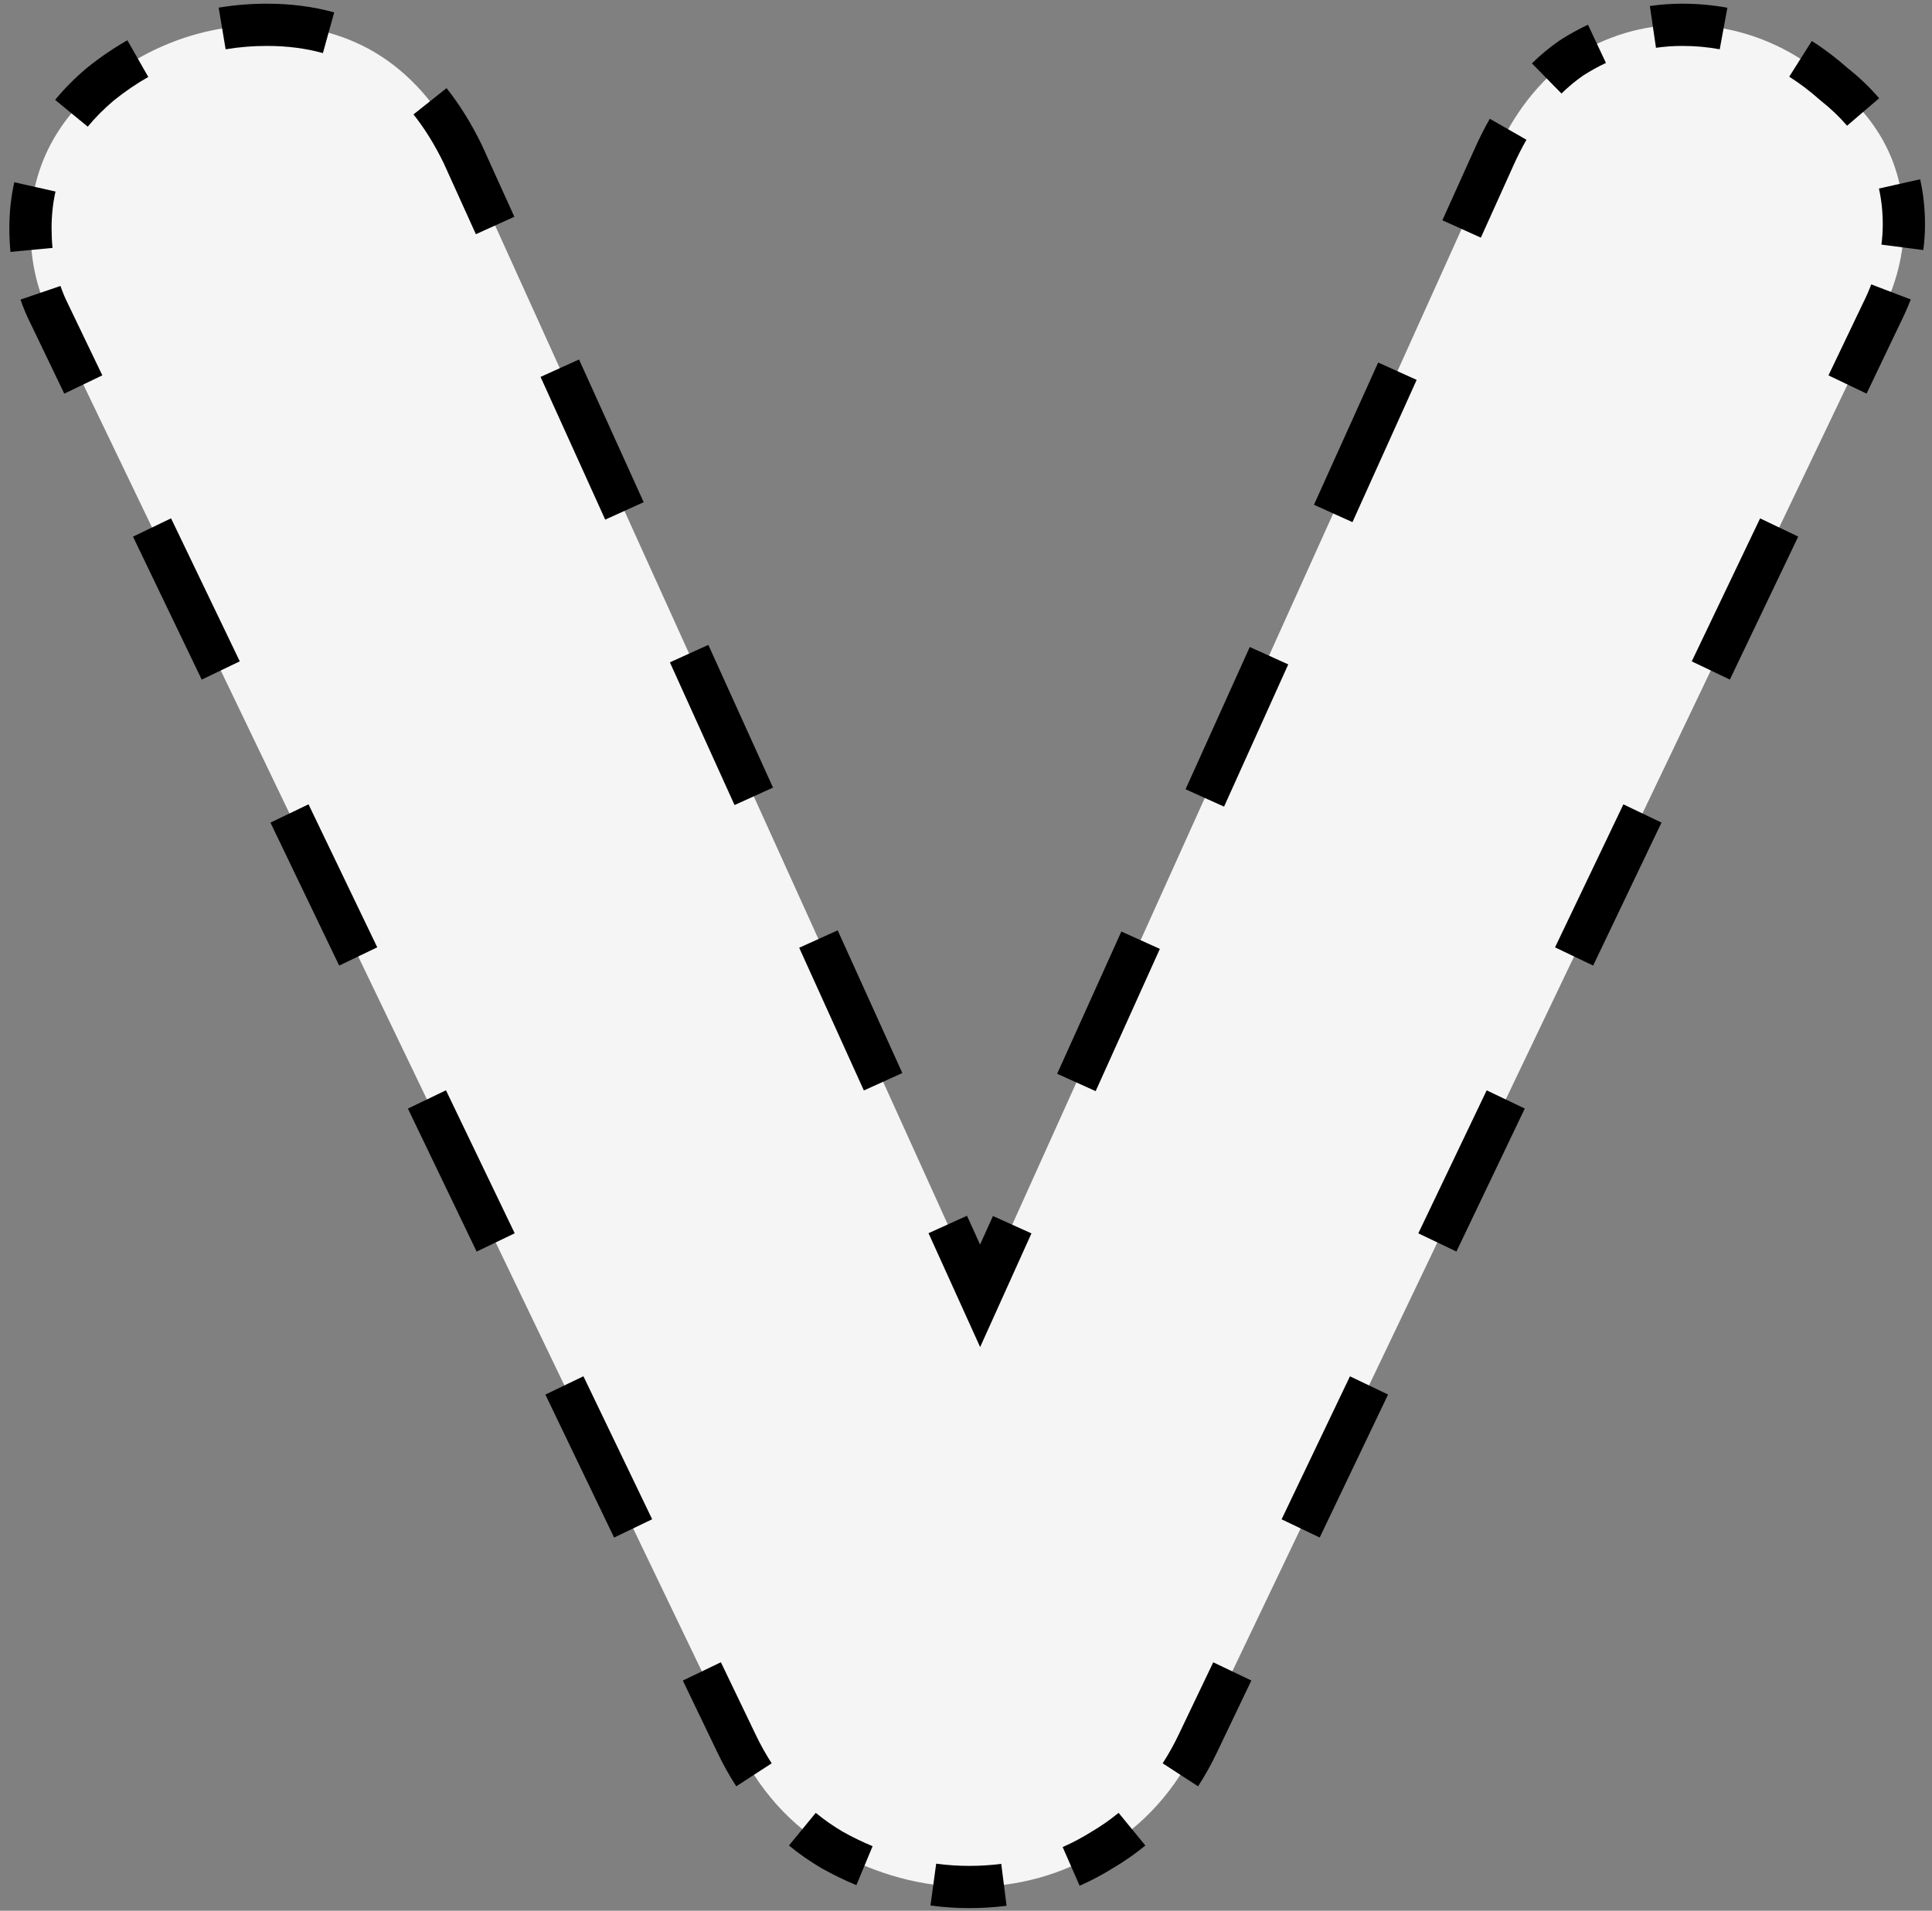 <svg width="183" height="181" viewBox="0 0 183 181" fill="none" xmlns="http://www.w3.org/2000/svg">
<rect x="0" y="0" width="183" height="181" fill="#808080" stroke="none"/>
<path d="M141.486 14.95C143.352 10.75 145.802 7.6 148.836 5.5C152.102 3.4 155.602 2.35 159.336 2.35C164.702 2.35 169.486 4.217 173.686 7.95C178.119 11.45 180.336 15.883 180.336 21.25C180.336 24.05 179.636 26.85 178.236 29.65L113.486 165.1C111.386 169.533 108.352 172.917 104.386 175.25C100.652 177.583 96.452 178.75 91.786 178.75C87.352 178.75 83.036 177.583 78.836 175.25C74.869 172.917 71.836 169.533 69.736 165.1L4.636 29.65C3.469 27.317 2.886 24.633 2.886 21.6C2.886 16.233 5.102 11.683 9.536 7.95C14.202 4.217 19.452 2.35 25.286 2.35C33.686 2.35 39.869 6.433 43.836 14.6L92.836 122.75L141.486 14.95Z" fill="#F5F5F5"/>
<path d="M141.486 14.95L142.397 15.361L142.4 15.356L141.486 14.95ZM148.836 5.5L148.295 4.659L148.281 4.668L148.267 4.678L148.836 5.5ZM173.686 7.95L173.021 8.697L173.043 8.717L173.066 8.735L173.686 7.95ZM178.236 29.65L177.341 29.203L177.337 29.211L177.334 29.219L178.236 29.65ZM113.486 165.1L112.584 164.669L112.582 164.672L113.486 165.1ZM104.386 175.25L103.879 174.388L103.867 174.395L103.856 174.402L104.386 175.25ZM78.836 175.25L78.329 176.112L78.339 176.118L78.35 176.124L78.836 175.25ZM69.736 165.1L70.639 164.672L70.637 164.667L69.736 165.1ZM4.636 29.65L5.537 29.217L5.534 29.21L5.53 29.203L4.636 29.65ZM9.536 7.95L8.911 7.169L8.901 7.177L8.892 7.185L9.536 7.95ZM43.836 14.6L44.747 14.187L44.741 14.175L44.735 14.163L43.836 14.6ZM92.836 122.75L91.925 123.163L92.838 125.177L93.747 123.161L92.836 122.75ZM140.574 14.539L137.534 21.276L139.357 22.099L142.397 15.361L140.574 14.539ZM131.452 34.751L125.371 48.226L127.194 49.049L133.275 35.574L131.452 34.751ZM119.29 61.701L113.209 75.176L115.032 75.999L121.113 62.524L119.29 61.701ZM107.127 88.651L101.046 102.126L102.869 102.949L108.95 89.474L107.127 88.651ZM94.965 115.601L91.924 122.339L93.747 123.161L96.788 116.424L94.965 115.601ZM93.747 122.337L90.684 115.578L88.862 116.403L91.925 123.163L93.747 122.337ZM84.559 102.059L78.434 88.54L76.612 89.366L82.737 102.885L84.559 102.059ZM72.309 75.022L66.184 61.503L64.362 62.328L70.487 75.847L72.309 75.022ZM60.059 47.984L53.934 34.465L52.112 35.291L58.237 48.81L60.059 47.984ZM47.809 20.947L44.747 14.187L42.925 15.013L45.987 21.772L47.809 20.947ZM44.735 14.163C43.791 12.219 42.719 10.487 41.515 8.972L39.949 10.216C41.051 11.603 42.048 13.208 42.936 15.037L44.735 14.163ZM31.387 2.138C29.483 1.61 27.447 1.35 25.286 1.35V3.35C27.286 3.35 29.14 3.591 30.853 4.065L31.387 2.138ZM25.286 1.35C23.782 1.35 22.312 1.47 20.876 1.71L21.207 3.683C22.529 3.461 23.888 3.35 25.286 3.35V1.35ZM12.56 4.682C11.304 5.398 10.088 6.227 8.911 7.169L10.16 8.731C11.26 7.851 12.39 7.081 13.55 6.42L12.56 4.682ZM8.892 7.185C7.803 8.102 6.836 9.072 5.995 10.095L7.539 11.365C8.297 10.444 9.176 9.56 10.18 8.715L8.892 7.185ZM2.332 17.483C2.034 18.806 1.886 20.179 1.886 21.6H3.886C3.886 20.319 4.019 19.093 4.283 17.922L2.332 17.483ZM1.886 21.6C1.886 22.341 1.919 23.065 1.986 23.77L3.977 23.581C3.916 22.941 3.886 22.281 3.886 21.6H1.886ZM2.889 28.057C3.13 28.762 3.414 29.442 3.741 30.097L5.53 29.203C5.243 28.629 4.994 28.032 4.782 27.411L2.889 28.057ZM3.734 30.083L6.989 36.856L8.792 35.989L5.537 29.217L3.734 30.083ZM13.499 50.401L20.009 63.946L21.812 63.079L15.302 49.534L13.499 50.401ZM26.519 77.491L33.029 91.036L34.832 90.169L28.322 76.624L26.519 77.491ZM39.539 104.581L46.049 118.126L47.852 117.259L41.342 103.714L39.539 104.581ZM52.559 131.671L59.069 145.216L60.872 144.349L54.362 130.804L52.559 131.671ZM65.579 158.761L68.834 165.533L70.637 164.667L67.382 157.894L65.579 158.761ZM68.832 165.528C69.356 166.635 69.938 167.682 70.578 168.667L72.255 167.578C71.666 166.671 71.127 165.702 70.639 164.672L68.832 165.528ZM75.365 174.046C76.291 174.806 77.279 175.495 78.329 176.112L79.343 174.388C78.381 173.822 77.478 173.193 76.633 172.5L75.365 174.046ZM78.35 176.124C79.391 176.702 80.441 177.212 81.5 177.653L82.269 175.807C81.282 175.396 80.299 174.919 79.321 174.376L78.35 176.124ZM88.27 179.512C89.434 179.671 90.606 179.75 91.786 179.75V177.75C90.696 177.75 89.615 177.677 88.541 177.53L88.27 179.512ZM91.786 179.75C92.955 179.75 94.099 179.679 95.217 179.537L94.965 177.553C93.934 177.684 92.874 177.75 91.786 177.75V179.75ZM101.861 177.714C102.912 177.253 103.93 176.714 104.916 176.098L103.856 174.402C102.951 174.968 102.018 175.461 101.058 175.883L101.861 177.714ZM104.893 176.112C105.942 175.495 106.93 174.806 107.857 174.046L106.588 172.5C105.743 173.193 104.84 173.822 103.879 174.388L104.893 176.112ZM112.643 168.667C113.283 167.682 113.865 166.635 114.389 165.528L112.582 164.672C112.094 165.702 111.555 166.671 110.966 167.578L112.643 168.667ZM114.388 165.531L117.625 158.759L115.821 157.896L112.584 164.669L114.388 165.531ZM124.1 145.214L130.575 131.669L128.771 130.806L122.296 144.351L124.1 145.214ZM137.05 118.124L143.525 104.579L141.721 103.716L135.246 117.261L137.05 118.124ZM150 91.034L156.475 77.489L154.671 76.626L148.196 90.171L150 91.034ZM162.95 63.944L169.425 50.399L167.621 49.536L161.146 63.081L162.95 63.944ZM175.9 36.854L179.138 30.081L177.334 29.219L174.096 35.991L175.9 36.854ZM179.13 30.097C179.477 29.403 179.784 28.706 180.051 28.008L178.182 27.296C177.94 27.929 177.66 28.565 177.341 29.203L179.13 30.097ZM181.186 23.557C181.286 22.788 181.336 22.02 181.336 21.25H179.336C179.336 21.933 179.291 22.616 179.203 23.3L181.186 23.557ZM181.336 21.25C181.336 19.848 181.192 18.498 180.901 17.203L178.949 17.641C179.206 18.783 179.336 19.985 179.336 21.25H181.336ZM177.234 9.957C176.384 8.965 175.407 8.035 174.305 7.165L173.066 8.735C174.075 9.531 174.957 10.373 175.715 11.258L177.234 9.957ZM174.35 7.203C173.299 6.268 172.209 5.443 171.08 4.729L170.011 6.42C171.043 7.072 172.047 7.831 173.021 8.697L174.35 7.203ZM163.438 1.717C162.105 1.472 160.738 1.35 159.336 1.35V3.35C160.621 3.35 161.867 3.462 163.075 3.684L163.438 1.717ZM159.336 1.35C158.35 1.35 157.379 1.42 156.421 1.559L156.71 3.538C157.57 3.413 158.445 3.35 159.336 3.35V1.35ZM150.839 3.247C149.974 3.654 149.126 4.124 148.295 4.659L149.377 6.341C150.137 5.853 150.908 5.425 151.69 5.057L150.839 3.247ZM148.267 4.678C147.399 5.279 146.578 5.959 145.805 6.718L147.205 8.146C147.901 7.464 148.634 6.856 149.405 6.322L148.267 4.678ZM141.984 11.748C141.48 12.627 141.01 13.559 140.572 14.544L142.4 15.356C142.812 14.429 143.252 13.558 143.719 12.742L141.984 11.748ZM141.486 14.95L143.309 15.773L143.313 15.762L141.486 14.95ZM148.836 5.5L147.754 3.818L147.725 3.836L147.697 3.856L148.836 5.5ZM173.686 7.95L172.357 9.445L172.401 9.484L172.446 9.52L173.686 7.95ZM178.236 29.65L176.447 28.756L176.439 28.771L176.431 28.787L178.236 29.65ZM113.486 165.1L111.681 164.237L111.678 164.244L113.486 165.1ZM104.386 175.25L103.372 173.526L103.349 173.54L103.326 173.554L104.386 175.25ZM78.836 175.25L77.822 176.974L77.843 176.986L77.865 176.998L78.836 175.25ZM69.736 165.1L71.543 164.244L71.538 164.234L69.736 165.1ZM4.636 29.65L6.438 28.784L6.432 28.77L6.425 28.756L4.636 29.65ZM9.536 7.95L8.286 6.388L8.267 6.404L8.247 6.42L9.536 7.95ZM43.836 14.6L45.657 13.775L45.646 13.75L45.635 13.726L43.836 14.6ZM92.836 122.75L91.014 123.575L92.839 127.604L94.659 123.573L92.836 122.75ZM139.663 14.127L136.622 20.865L140.268 22.51L143.309 15.773L139.663 14.127ZM130.541 34.34L124.46 47.815L128.106 49.46L134.187 35.985L130.541 34.34ZM118.378 61.29L112.297 74.765L115.943 76.41L122.024 62.935L118.378 61.29ZM106.216 88.24L100.135 101.715L103.781 103.36L109.862 89.885L106.216 88.24ZM94.053 115.19L91.013 121.927L94.659 123.573L97.699 116.835L94.053 115.19ZM94.657 121.925L91.595 115.165L87.951 116.816L91.014 123.575L94.657 121.925ZM85.47 101.646L79.345 88.128L75.701 89.778L81.826 103.297L85.47 101.646ZM73.22 74.609L67.095 61.09L63.452 62.741L69.576 76.26L73.22 74.609ZM60.97 47.572L54.845 34.053L51.202 35.703L57.327 49.222L60.97 47.572ZM48.72 20.534L45.657 13.775L42.014 15.425L45.077 22.185L48.72 20.534ZM45.635 13.726C44.663 11.725 43.553 9.929 42.298 8.35L39.166 10.838C40.217 12.161 41.176 13.702 42.037 15.474L45.635 13.726ZM31.654 1.174C29.654 0.62 27.528 0.35 25.286 0.35V4.35C27.206 4.35 28.969 4.581 30.586 5.029L31.654 1.174ZM25.286 0.35C23.728 0.35 22.203 0.474 20.711 0.724L21.372 4.669C22.637 4.457 23.942 4.35 25.286 4.35V0.35ZM12.064 3.814C10.762 4.556 9.502 5.415 8.286 6.388L10.785 9.512C11.846 8.663 12.933 7.923 14.045 7.289L12.064 3.814ZM8.247 6.42C7.116 7.373 6.105 8.386 5.222 9.46L8.312 12C9.027 11.13 9.863 10.289 10.824 9.48L8.247 6.42ZM1.356 17.263C1.041 18.663 0.886 20.11 0.886 21.6H4.886C4.886 20.389 5.012 19.237 5.258 18.142L1.356 17.263ZM0.886 21.6C0.886 22.371 0.921 23.126 0.991 23.865L4.973 23.486C4.915 22.879 4.886 22.251 4.886 21.6H0.886ZM1.943 28.38C2.197 29.126 2.499 29.848 2.847 30.544L6.425 28.756C6.158 28.223 5.926 27.667 5.728 27.088L1.943 28.38ZM2.833 30.516L6.088 37.289L9.693 35.556L6.438 28.784L2.833 30.516ZM12.598 50.834L19.108 64.379L22.713 62.646L16.203 49.101L12.598 50.834ZM25.618 77.924L32.128 91.469L35.733 89.736L29.223 76.191L25.618 77.924ZM38.638 105.014L45.148 118.559L48.753 116.826L42.243 103.281L38.638 105.014ZM51.658 132.104L58.168 145.649L61.773 143.916L55.263 130.371L51.658 132.104ZM64.678 159.194L67.933 165.966L71.538 164.234L68.283 157.461L64.678 159.194ZM67.928 165.956C68.471 167.101 69.074 168.187 69.739 169.212L73.094 167.033C72.53 166.165 72.013 165.236 71.543 164.244L67.928 165.956ZM74.731 174.82C75.698 175.613 76.729 176.331 77.822 176.974L79.85 173.526C78.932 172.986 78.072 172.386 77.268 171.727L74.731 174.82ZM77.865 176.998C78.937 177.594 80.02 178.121 81.116 178.577L82.653 174.884C81.703 174.488 80.754 174.028 79.807 173.502L77.865 176.998ZM88.135 180.502C89.344 180.668 90.561 180.75 91.786 180.75V176.75C90.741 176.75 89.705 176.68 88.676 176.539L88.135 180.502ZM91.786 180.75C92.996 180.75 94.182 180.677 95.343 180.529L94.839 176.561C93.851 176.687 92.834 176.75 91.786 176.75V180.75ZM102.263 178.63C103.359 178.149 104.42 177.587 105.446 176.946L103.326 173.554C102.461 174.094 101.571 174.565 100.656 174.967L102.263 178.63ZM105.4 176.974C106.493 176.331 107.524 175.613 108.491 174.82L105.954 171.727C105.15 172.386 104.29 172.986 103.372 173.526L105.4 176.974ZM113.482 169.212C114.147 168.187 114.751 167.101 115.293 165.956L111.678 164.244C111.208 165.236 110.691 166.165 110.127 167.033L113.482 169.212ZM115.29 165.963L118.528 159.19L114.919 157.465L111.681 164.237L115.29 165.963ZM125.003 145.645L131.478 132.1L127.869 130.375L121.394 143.92L125.003 145.645ZM137.953 118.555L144.428 105.01L140.819 103.285L134.344 116.83L137.953 118.555ZM150.903 91.465L157.378 77.92L153.769 76.195L147.294 89.74L150.903 91.465ZM163.853 64.375L170.328 50.83L166.719 49.105L160.244 62.65L163.853 64.375ZM176.803 37.285L180.04 30.513L176.431 28.787L173.194 35.56L176.803 37.285ZM180.025 30.544C180.386 29.822 180.707 29.095 180.985 28.364L177.247 26.939C177.018 27.541 176.752 28.146 176.447 28.756L180.025 30.544ZM182.178 23.686C182.283 22.875 182.336 22.063 182.336 21.25H178.336C178.336 21.889 178.294 22.53 178.211 23.171L182.178 23.686ZM182.336 21.25C182.336 19.779 182.185 18.355 181.876 16.983L177.974 17.86C178.213 18.925 178.336 20.054 178.336 21.25H182.336ZM177.994 9.307C177.098 8.261 176.073 7.287 174.925 6.38L172.446 9.52C173.409 10.279 174.243 11.077 174.956 11.909L177.994 9.307ZM175.014 6.455C173.925 5.487 172.792 4.629 171.614 3.884L169.477 7.265C170.46 7.887 171.421 8.612 172.357 9.445L175.014 6.455ZM163.619 0.734C162.224 0.477 160.796 0.35 159.336 0.35V4.35C160.563 4.35 161.748 4.457 162.894 4.668L163.619 0.734ZM159.336 0.35C158.303 0.35 157.283 0.423 156.277 0.57L156.855 4.528C157.666 4.41 158.492 4.35 159.336 4.35V0.35ZM150.414 2.342C149.508 2.768 148.621 3.26 147.754 3.818L149.917 7.182C150.642 6.717 151.374 6.31 152.115 5.962L150.414 2.342ZM147.697 3.856C146.781 4.49 145.917 5.207 145.104 6.004L147.906 8.859C148.562 8.216 149.251 7.645 149.974 7.144L147.697 3.856ZM141.116 11.251C140.594 12.161 140.109 13.124 139.658 14.138L143.313 15.762C143.713 14.864 144.137 14.023 144.587 13.239L141.116 11.251Z" fill="black"/>
</svg>
